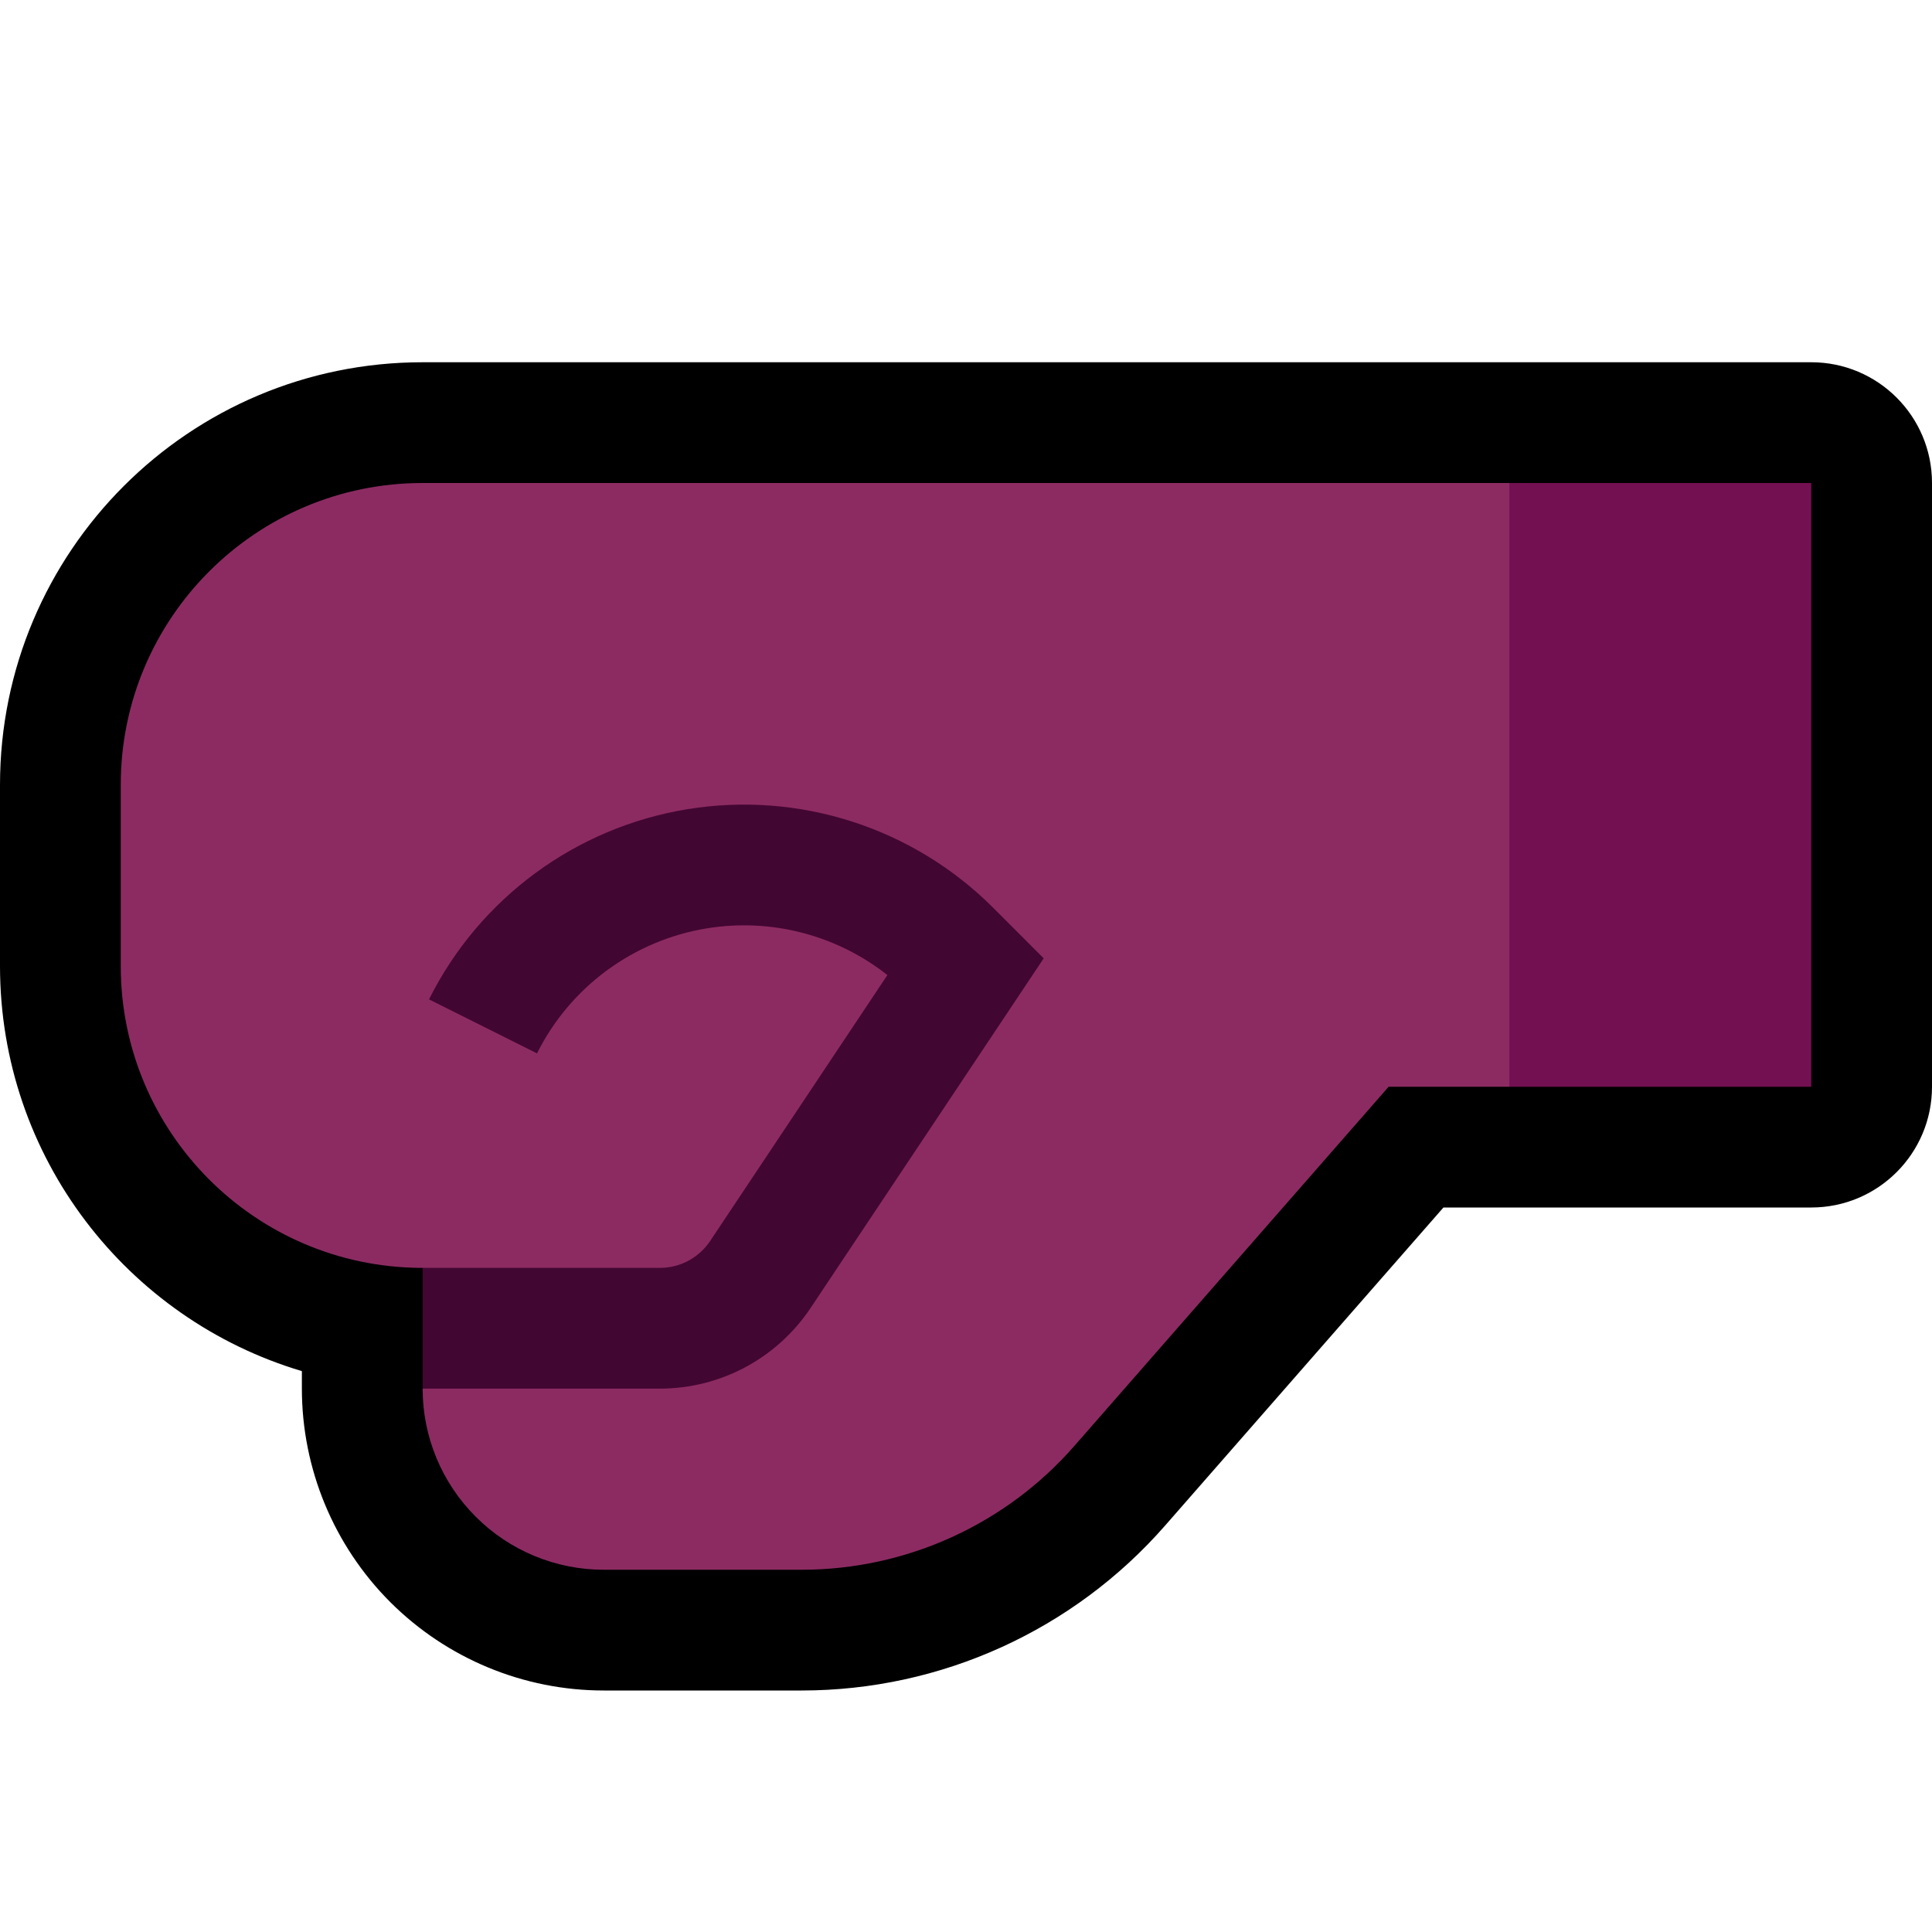<?xml version="1.0" encoding="UTF-8" standalone="no"?>
<!DOCTYPE svg PUBLIC "-//W3C//DTD SVG 1.1//EN" "http://www.w3.org/Graphics/SVG/1.1/DTD/svg11.dtd">
<svg width="100%" height="100%" viewBox="0 0 32 32" version="1.1" xmlns="http://www.w3.org/2000/svg" xmlns:xlink="http://www.w3.org/1999/xlink" xml:space="preserve" xmlns:serif="http://www.serif.com/" style="fill-rule:evenodd;clip-rule:evenodd;stroke-linejoin:round;stroke-miterlimit:2;">

    <rect id="fist_facing_left--paw-" serif:id="fist_facing_left [paw]" x="0" y="0" width="32" height="32" style="fill:none;"/>
    <clipPath id="_clip1">
        <rect x="0" y="0" width="32" height="32"/>
    </clipPath>
    <g clip-path="url(#_clip1)">
        <g id="outline">
            <path d="M7,6c-3.866,0 -7,3.134 -7,7c0,0.984 0,2.016 0,3c0,3.171 2.108,5.849 5,6.71l0,0.29c0,1.326 0.527,2.598 1.464,3.536c0.938,0.937 2.21,1.464 3.536,1.464l3.277,0c2.307,0 4.502,-0.996 6.021,-2.732l4.61,-5.268l6.092,0c1.105,0 2,-0.895 2,-2l0,-10c0,-1.105 -0.895,-2 -2,-2l-23,0Z"/>
        </g>
        <g id="emoji">
            <path d="M25,18l5,0l0,-10l-5,0l-1,1l0,8l1,1Z" style="fill:#731052;"/>
            <path d="M25,8l-18,0c-2.761,0 -5,2.239 -5,5c0,0.984 0,2.016 0,3c0,2.751 2.221,4.983 4.968,5l0.032,0l1,1l-1,1c0,0.796 0.316,1.559 0.879,2.121c0.562,0.563 1.325,0.879 2.121,0.879l3.277,0c1.731,0 3.377,-0.747 4.516,-2.049l5.207,-5.951l2,0l0,-10Z" style="fill:#8C2B62;"/>
            <path d="M7,23l3.93,0c1.003,0 1.939,-0.501 2.496,-1.336l3.861,-5.791l-0.837,-0.838c-1.326,-1.326 -3.209,-1.933 -5.06,-1.633c-1.851,0.3 -3.445,1.472 -4.284,3.15c0,0 0,0.001 0,0.001l1.788,0.894c0,0 0.001,0 0.001,-0.001c0.551,-1.102 1.599,-1.872 2.815,-2.07c1.067,-0.173 2.15,0.113 2.988,0.774l-2.936,4.405c-0.186,0.278 -0.498,0.445 -0.832,0.445l-3.93,0l0,2Z" style="fill:#420632;"/>
        </g>
    </g>
</svg>
